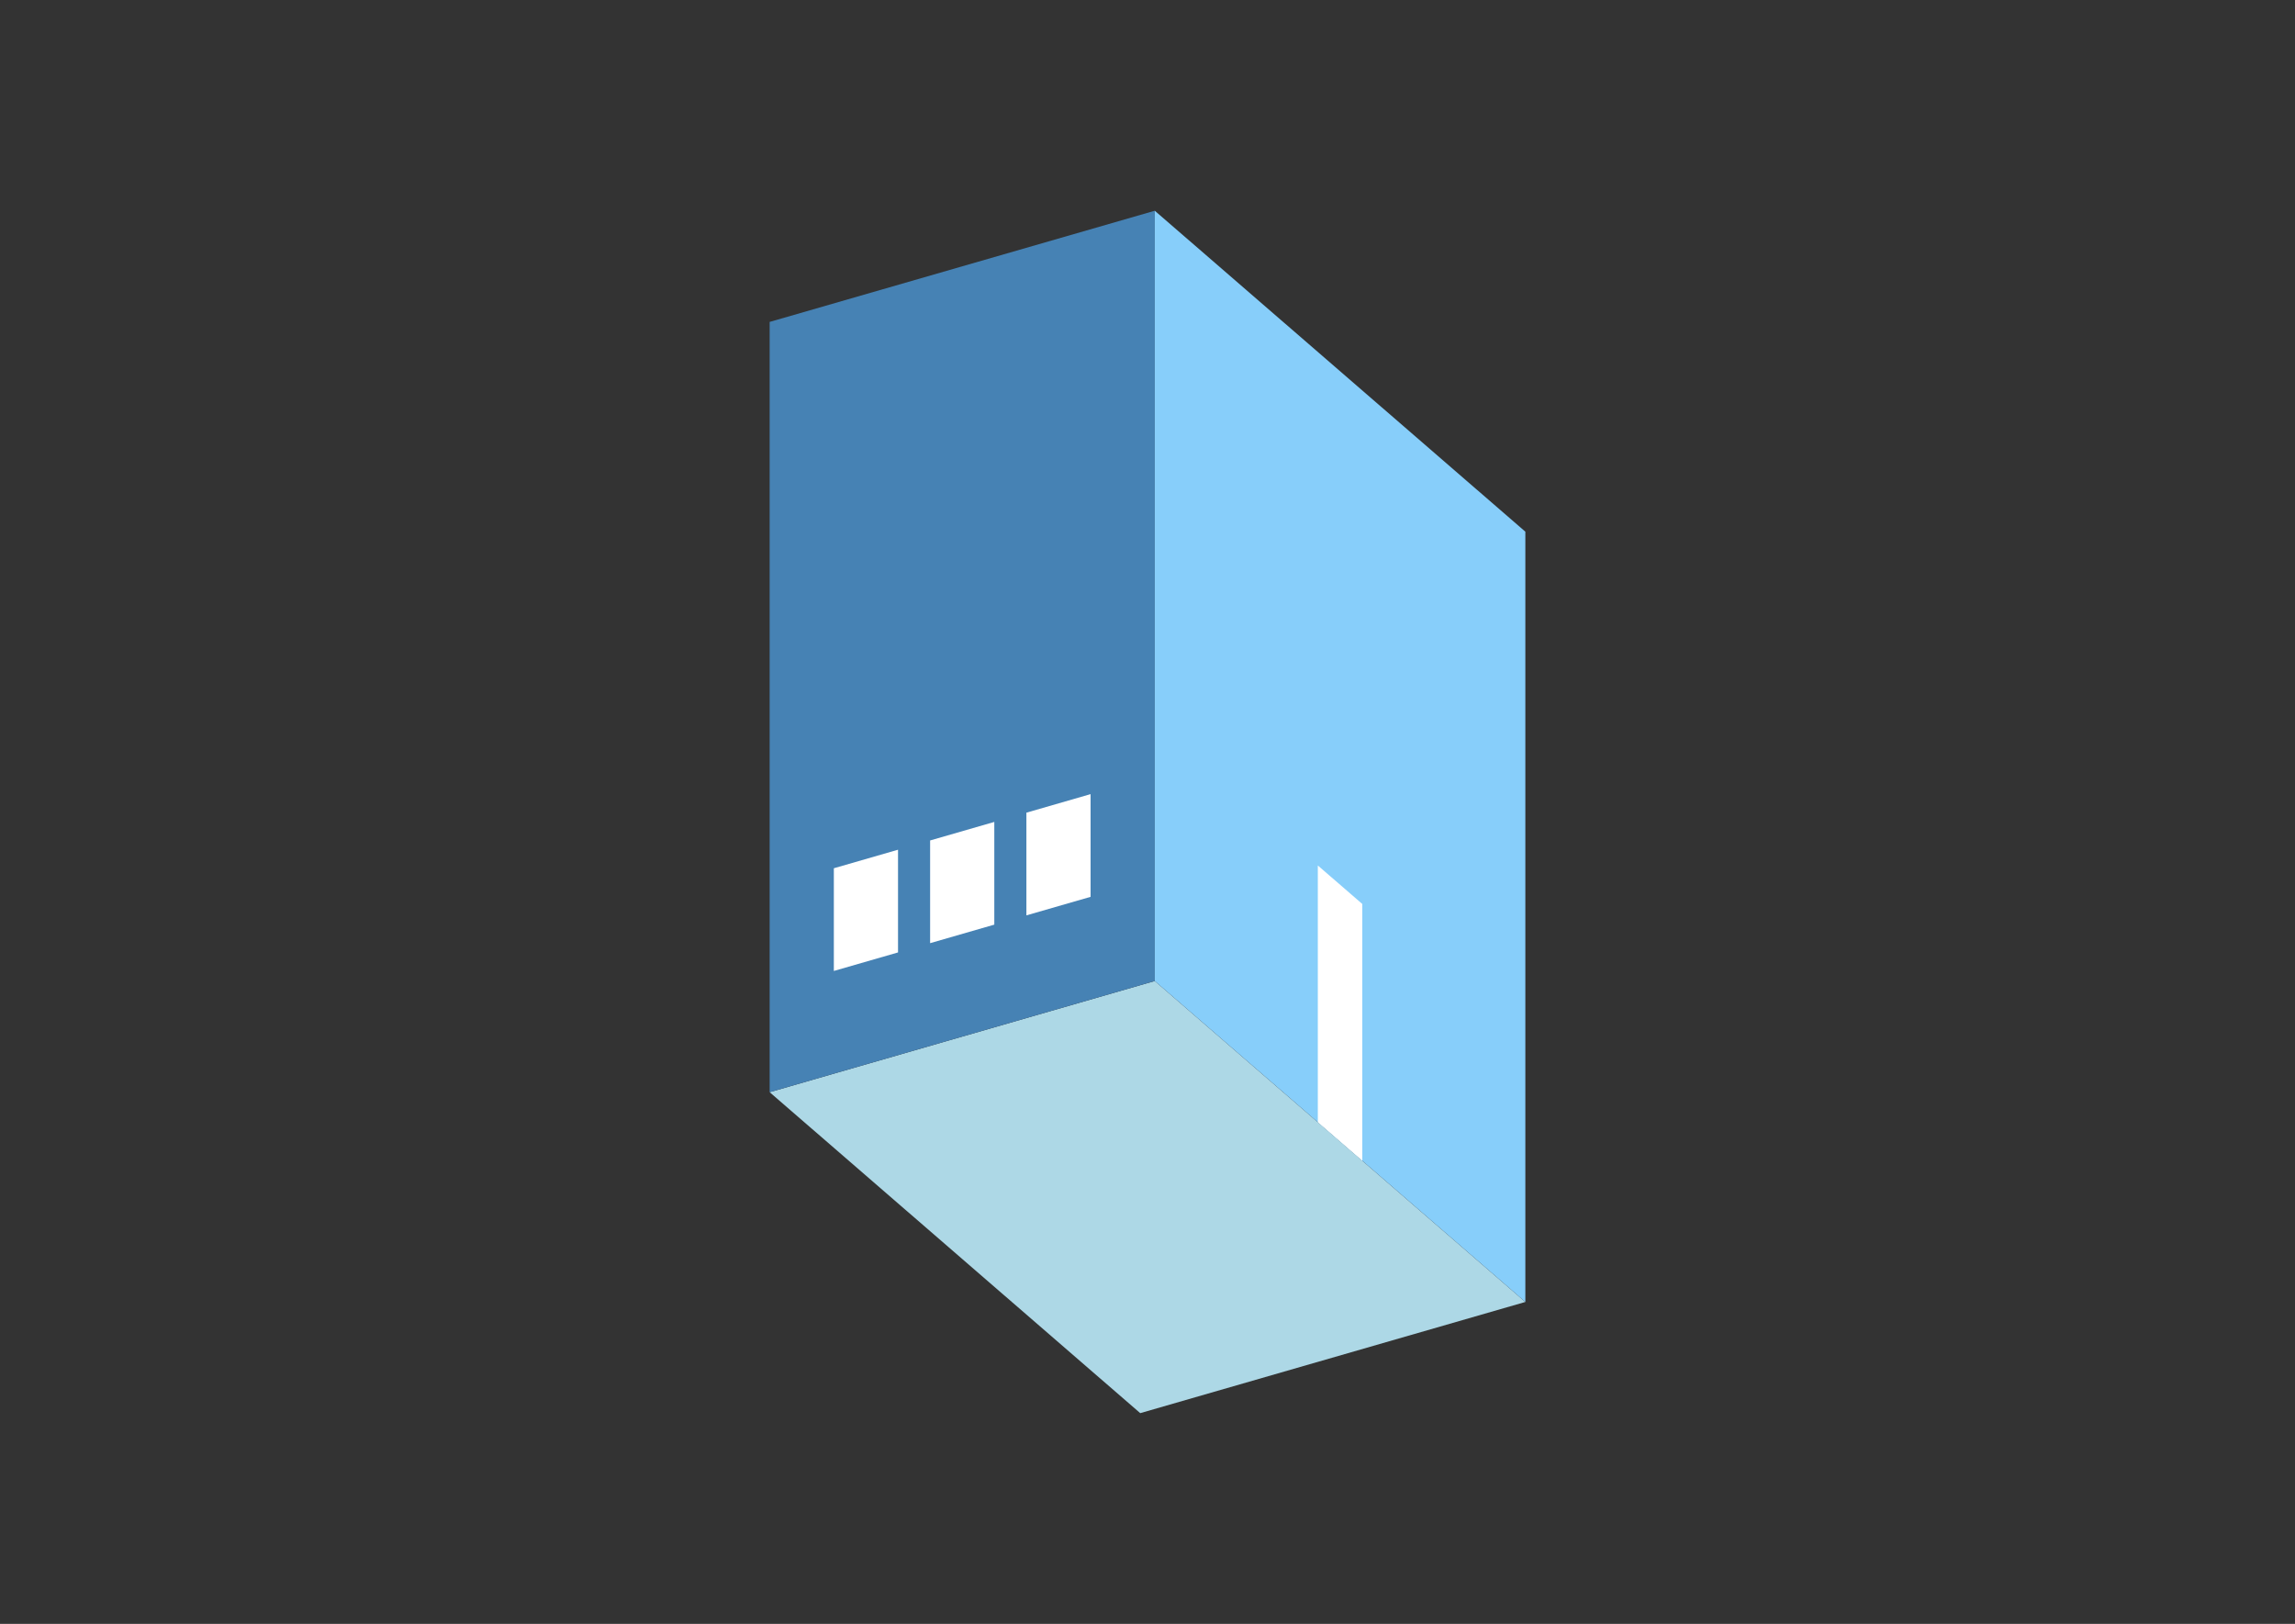 <?xml version="1.0" encoding="UTF-8"?>
<svg
  xmlns="http://www.w3.org/2000/svg"
  width="848"
  height="600"
  style="background-color:white"
>
  <rect width="100%" height="100%" fill="#333333" stroke="none"/>
  <polygon fill="lightblue" points="421.314,522.135 284.383,403.549 426.686,362.47 563.617,481.056" />
  <polygon fill="steelblue" points="284.383,403.549 284.383,118.944 426.686,77.865 426.686,362.47" />
  <polygon fill="lightskyblue" points="563.617,481.056 563.617,196.451 426.686,77.865 426.686,362.47" />
  <polygon fill="white" points="503.367,428.878 503.367,334.01 486.935,319.779 486.935,414.648" />
  <polygon fill="white" points="308.101,358.756 308.101,320.808 331.818,313.962 331.818,351.909" />
  <polygon fill="white" points="343.676,348.486 343.676,310.538 367.393,303.692 367.393,341.639" />
  <polygon fill="white" points="379.252,338.216 379.252,300.269 402.969,293.422 402.969,331.369" />
</svg>
